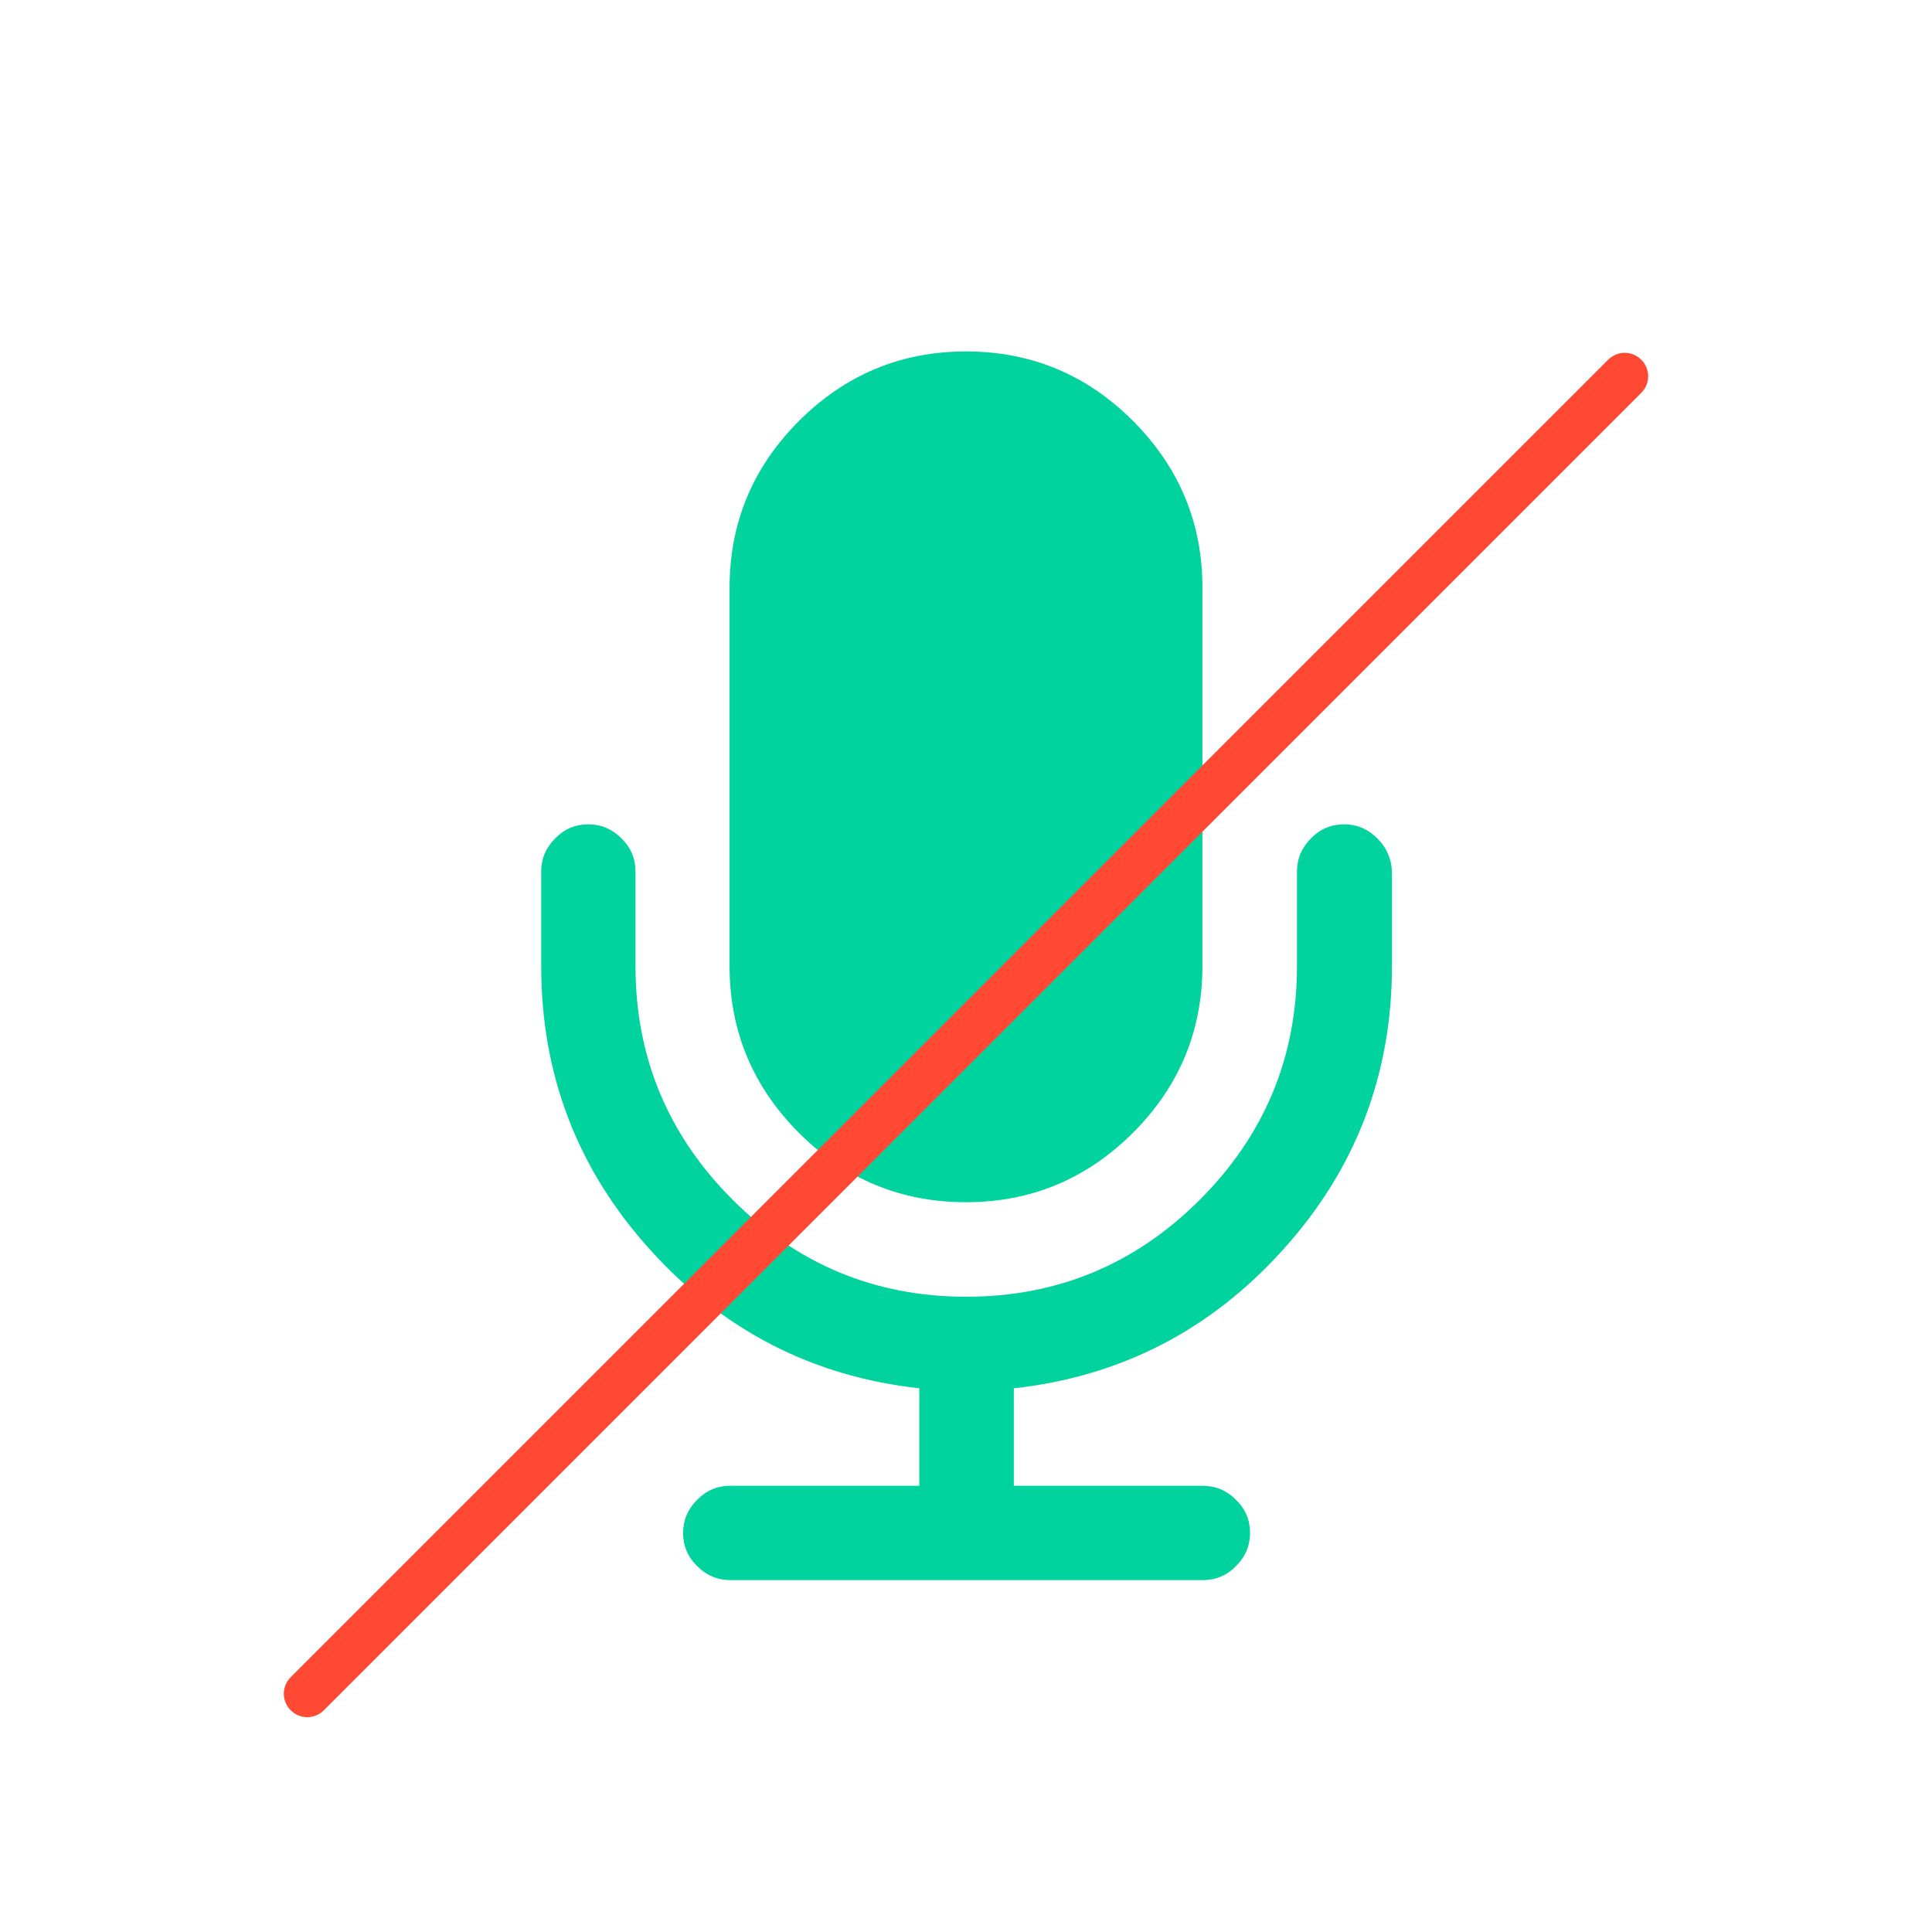 <?xml version="1.0" encoding="utf-8"?>
<!-- Generator: Adobe Illustrator 24.1.0, SVG Export Plug-In . SVG Version: 6.00 Build 0)  -->
<svg version="1.1" id="Layer_1" xmlns="http://www.w3.org/2000/svg" xmlns:xlink="http://www.w3.org/1999/xlink" x="0px" y="0px"
	 viewBox="0 0 84 84" style="enable-background:new 0 0 84 84;" xml:space="preserve">
<style type="text/css">
	.st0{fill:#00D39D;}
	.st1{fill:#FF4933;}
</style>
<g>
	<g>
		<path class="st0" d="M42,52.27c2.83,0,5.24-1.01,7.26-3.02c2.01-2.01,3.02-4.43,3.02-7.26V25.56c0-2.83-1.01-5.24-3.02-7.26
			c-2.01-2.01-4.43-3.02-7.26-3.02c-2.83,0-5.24,1.01-7.26,3.02c-2.01,2.01-3.02,4.43-3.02,7.26V42c0,2.83,1.01,5.24,3.02,7.26
			C36.76,51.27,39.17,52.27,42,52.27z"/>
		<path class="st0" d="M59.88,36.45c-0.41-0.41-0.89-0.61-1.44-0.61c-0.56,0-1.04,0.2-1.44,0.61c-0.41,0.41-0.61,0.89-0.61,1.44V42
			c0,3.96-1.41,7.35-4.22,10.16c-2.81,2.81-6.2,4.22-10.16,4.22c-3.96,0-7.35-1.41-10.16-4.22c-2.81-2.81-4.22-6.2-4.22-10.16v-4.11
			c0-0.56-0.2-1.04-0.61-1.44c-0.41-0.41-0.89-0.61-1.44-0.61c-0.56,0-1.04,0.2-1.44,0.61c-0.41,0.41-0.61,0.89-0.61,1.44V42
			c0,4.73,1.58,8.85,4.74,12.34c3.16,3.5,7.06,5.51,11.7,6.02v4.24h-8.22c-0.56,0-1.04,0.2-1.44,0.61
			c-0.41,0.41-0.61,0.89-0.61,1.44c0,0.56,0.2,1.04,0.61,1.44c0.41,0.41,0.89,0.61,1.44,0.61h20.55c0.56,0,1.04-0.2,1.44-0.61
			c0.41-0.41,0.61-0.89,0.61-1.44c0-0.56-0.2-1.04-0.61-1.44c-0.41-0.41-0.89-0.61-1.44-0.61h-8.22v-4.24
			c4.64-0.51,8.54-2.52,11.7-6.02c3.16-3.5,4.74-7.61,4.74-12.34v-4.11C60.49,37.33,60.29,36.85,59.88,36.45z"/>
	</g>
</g>
<path class="st1" d="M13.36,74.66c-0.26,0-0.52-0.1-0.72-0.3c-0.4-0.4-0.4-1.04,0-1.44l57.28-57.28c0.4-0.4,1.04-0.4,1.44,0
	c0.4,0.4,0.4,1.04,0,1.44L14.08,74.36C13.88,74.56,13.62,74.66,13.36,74.66z"/>
</svg>
